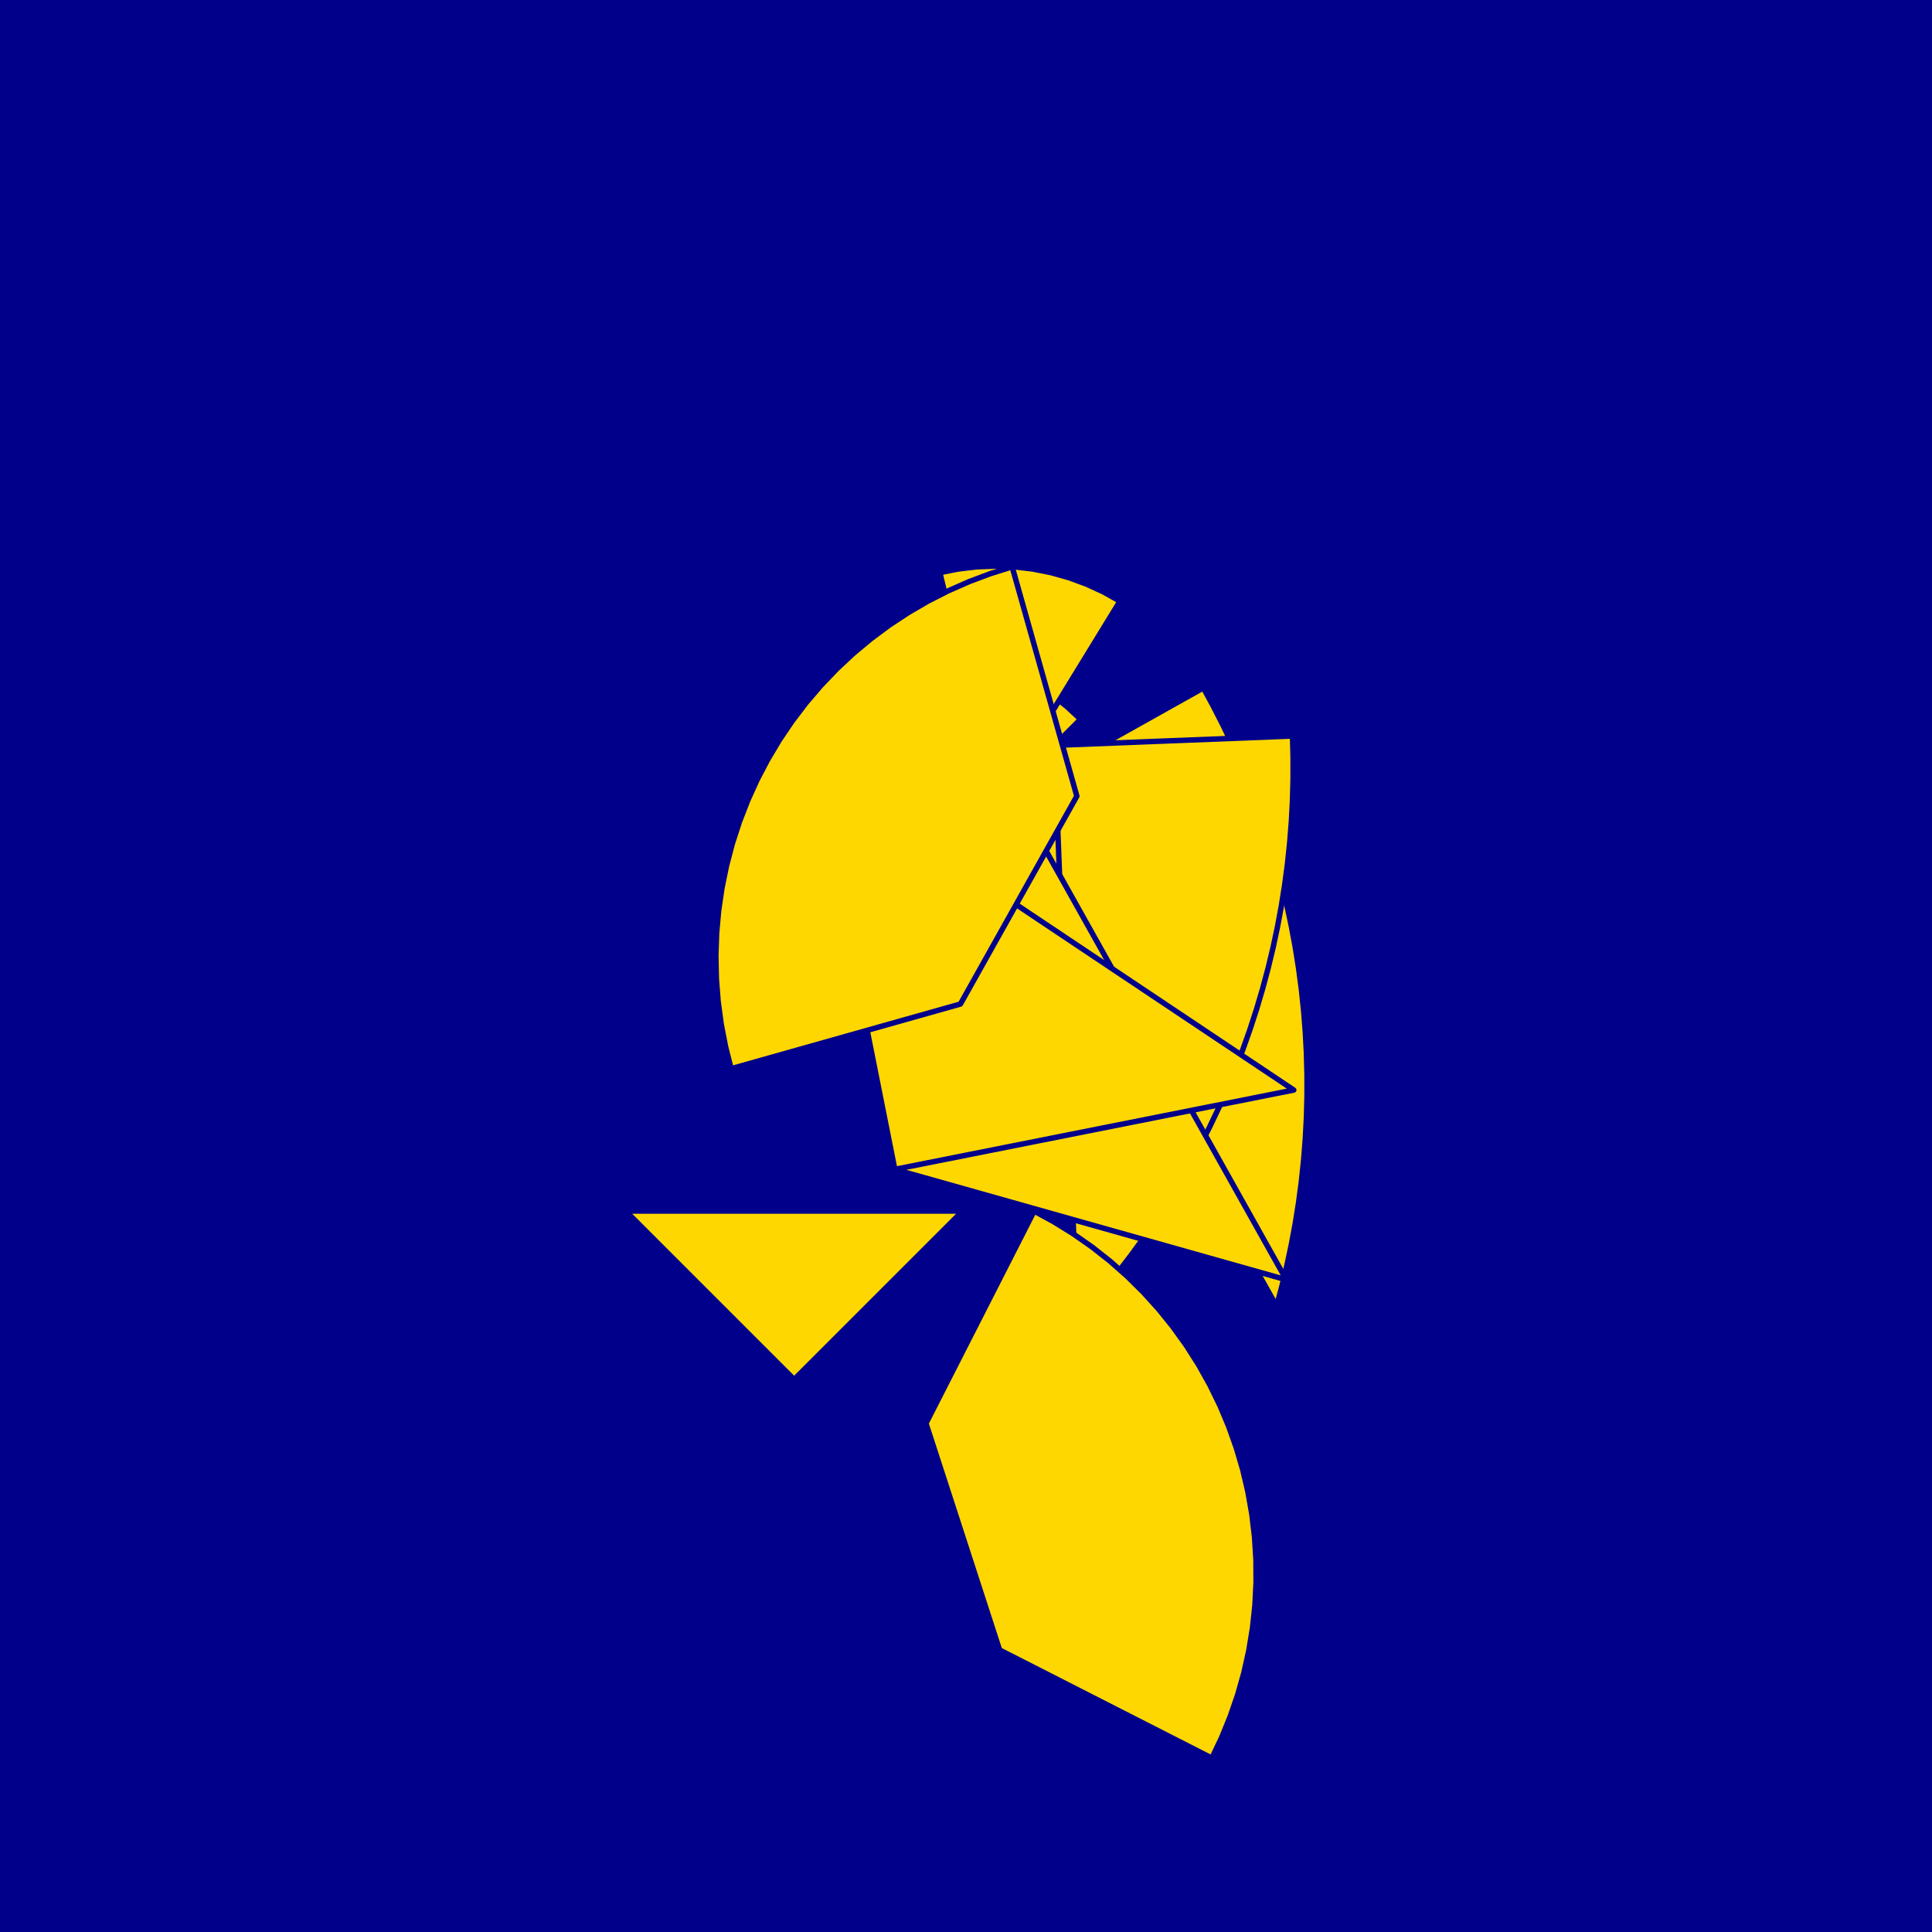 <?xml version="1.0" encoding="utf-8" standalone="no"?>
<!DOCTYPE svg PUBLIC "-//W3C//DTD SVG 1.1//EN" "http://www.w3.org/TR/2001/REC-SVG-20010904/DTD/svg11.dtd">
<svg width="10cm" height="10cm" viewBox="0 0 378 378" overflow="hidden"
 version="1.1" xmlns="http://www.w3.org/2000/svg"  xmlns:xlink="http://www.w3.org/1999/xlink">
<!--fond  (Utilisateur) -->
<g  stroke-linejoin="round" >
<polygon fill="rgb(0,0,139)" points="0,0,0,378,378,378,378,0"/>
</g>
<!--tangram  (Utilisateur) -->
<g stroke="rgb(0,0,139)" stroke-width="1.063" stroke-linejoin="round" >
<path d="M178.453 173.684 L211.416 140.721 L208.728 138.237 L205.853 135.971 L202.81 133.937 L199.616 132.149 L196.292 130.616
 L192.858 129.349 L189.335 128.356 L185.745 127.642 L182.11 127.212 L178.453 127.068z" fill="rgb(255,215,0)"/>
</g>
<g stroke="rgb(0,0,139)" stroke-width="1.063" stroke-linejoin="round" >
<path d="M194.768 157.368 L219.125 117.621 L215.932 115.833 L212.608 114.301 L209.174 113.034 L205.651 112.04 L202.061 111.326
 L198.426 110.896 L194.768 110.752 L191.111 110.896 L187.476 111.326 L183.886 112.04z" fill="rgb(255,215,0)"/>
</g>
<g stroke="rgb(0,0,139)" stroke-width="1.063" stroke-linejoin="round" >
<path d="M194.768 157.368 L249.759 255.56 L250.837 251.536 L251.81 247.484 L252.676 243.409 L253.435 239.312 L254.087 235.197
 L254.631 231.066 L255.067 226.922 L255.393 222.768 L255.612 218.607 L255.721 214.442 L255.721 210.275 L255.612 206.11
 L255.393 201.949 L255.067 197.795 L254.631 193.652 L254.087 189.521 L253.435 185.405 L252.676 181.308 L251.81 177.233
 L250.837 173.181 L249.759 169.157 L248.575 165.162 L247.288 161.199 L245.897 157.271 L244.404 153.381 L242.809 149.532
 L241.114 145.726 L239.321 141.965 L237.429 138.252 L235.441 134.591z" fill="rgb(255,215,0)"/>
</g>
<g stroke="rgb(0,0,139)" stroke-width="1.063" stroke-linejoin="round" >
<path d="M206.305 145.831 L210.724 258.286 L213.512 255.19 L216.218 252.022 L218.84 248.784 L221.376 245.478 L223.826 242.107
 L226.185 238.673 L228.455 235.179 L230.632 231.626 L232.715 228.018 L234.703 224.356 L236.595 220.643 L238.389 216.883
 L240.083 213.076 L241.678 209.227 L243.171 205.337 L244.562 201.409 L245.85 197.447 L247.033 193.452 L248.111 189.427
 L249.084 185.375 L249.95 181.3 L250.71 177.203 L251.361 173.088 L251.905 168.957 L252.341 164.813 L252.668 160.659
 L252.886 156.498 L252.995 152.333 L252.995 148.167 L252.886 144.001z" fill="rgb(255,215,0)"/>
</g>
<g stroke="rgb(0,0,139)" stroke-width="1.063" stroke-linejoin="round" >
<path d="M175.074 228.79 L251.665 250.39 L196.675 152.198z" fill="rgb(255,215,0)"/>
</g>
<g stroke="rgb(0,0,139)" stroke-width="1.063" stroke-linejoin="round" >
<path d="M175.074 228.79 L253.124 213.264 L159.549 150.74z" fill="rgb(255,215,0)"/>
</g>
<g stroke="rgb(0,0,139)" stroke-width="1.063" stroke-linejoin="round" >
<path d="M143.042 209.095 L187.908 196.441 L210.686 155.769 L198.032 110.903 L193.772 112.234 L189.593 113.803 L185.508 115.603 L181.531 117.629 L177.673 119.876
 L173.948 122.335 L170.367 124.999 L166.94 127.86 L163.679 130.908 L160.594 134.135 L157.695 137.529 L154.991 141.08
 L152.49 144.778 L150.201 148.61 L148.13 152.564 L146.284 156.628 L144.669 160.79 L143.289 165.035 L142.15 169.351
 L141.255 173.724 L140.606 178.14 L140.206 182.586 L140.056 187.047 L140.156 191.51 L140.506 195.96 L141.105 200.383
 L141.952 204.766 L143.042 209.095z" fill="rgb(255,215,0)"/>
</g>
<g stroke="rgb(0,0,139)" stroke-width="1.063" stroke-linejoin="round" >
<path d="M202.327 236.947 L181.163 278.483 L195.568 322.817 L237.104 343.981 L239.018 339.948 L240.703 335.815 L242.154 331.593 L243.365 327.297 L244.334 322.94
 L245.057 318.535 L245.532 314.096 L245.757 309.638 L245.732 305.175 L245.457 300.719 L244.932 296.286 L244.16 291.89
 L243.142 287.544 L241.882 283.261 L240.385 279.057 L238.653 274.942 L236.694 270.931 L234.513 267.037 L232.117 263.271
 L229.513 259.644 L226.711 256.17 L223.718 252.859 L220.544 249.72 L217.199 246.764 L213.693 244.001 L210.038 241.438
 L206.245 239.085 L202.327 236.947z" fill="rgb(255,215,0)"/>
</g>
<g stroke="rgb(0,0,139)" stroke-width="1.063" stroke-linejoin="round" >
<path d="M155.379 236.947 L188.342 236.947 L155.379 269.91 L122.416 236.947z" fill="rgb(255,215,0)"/>
</g>
</svg>
